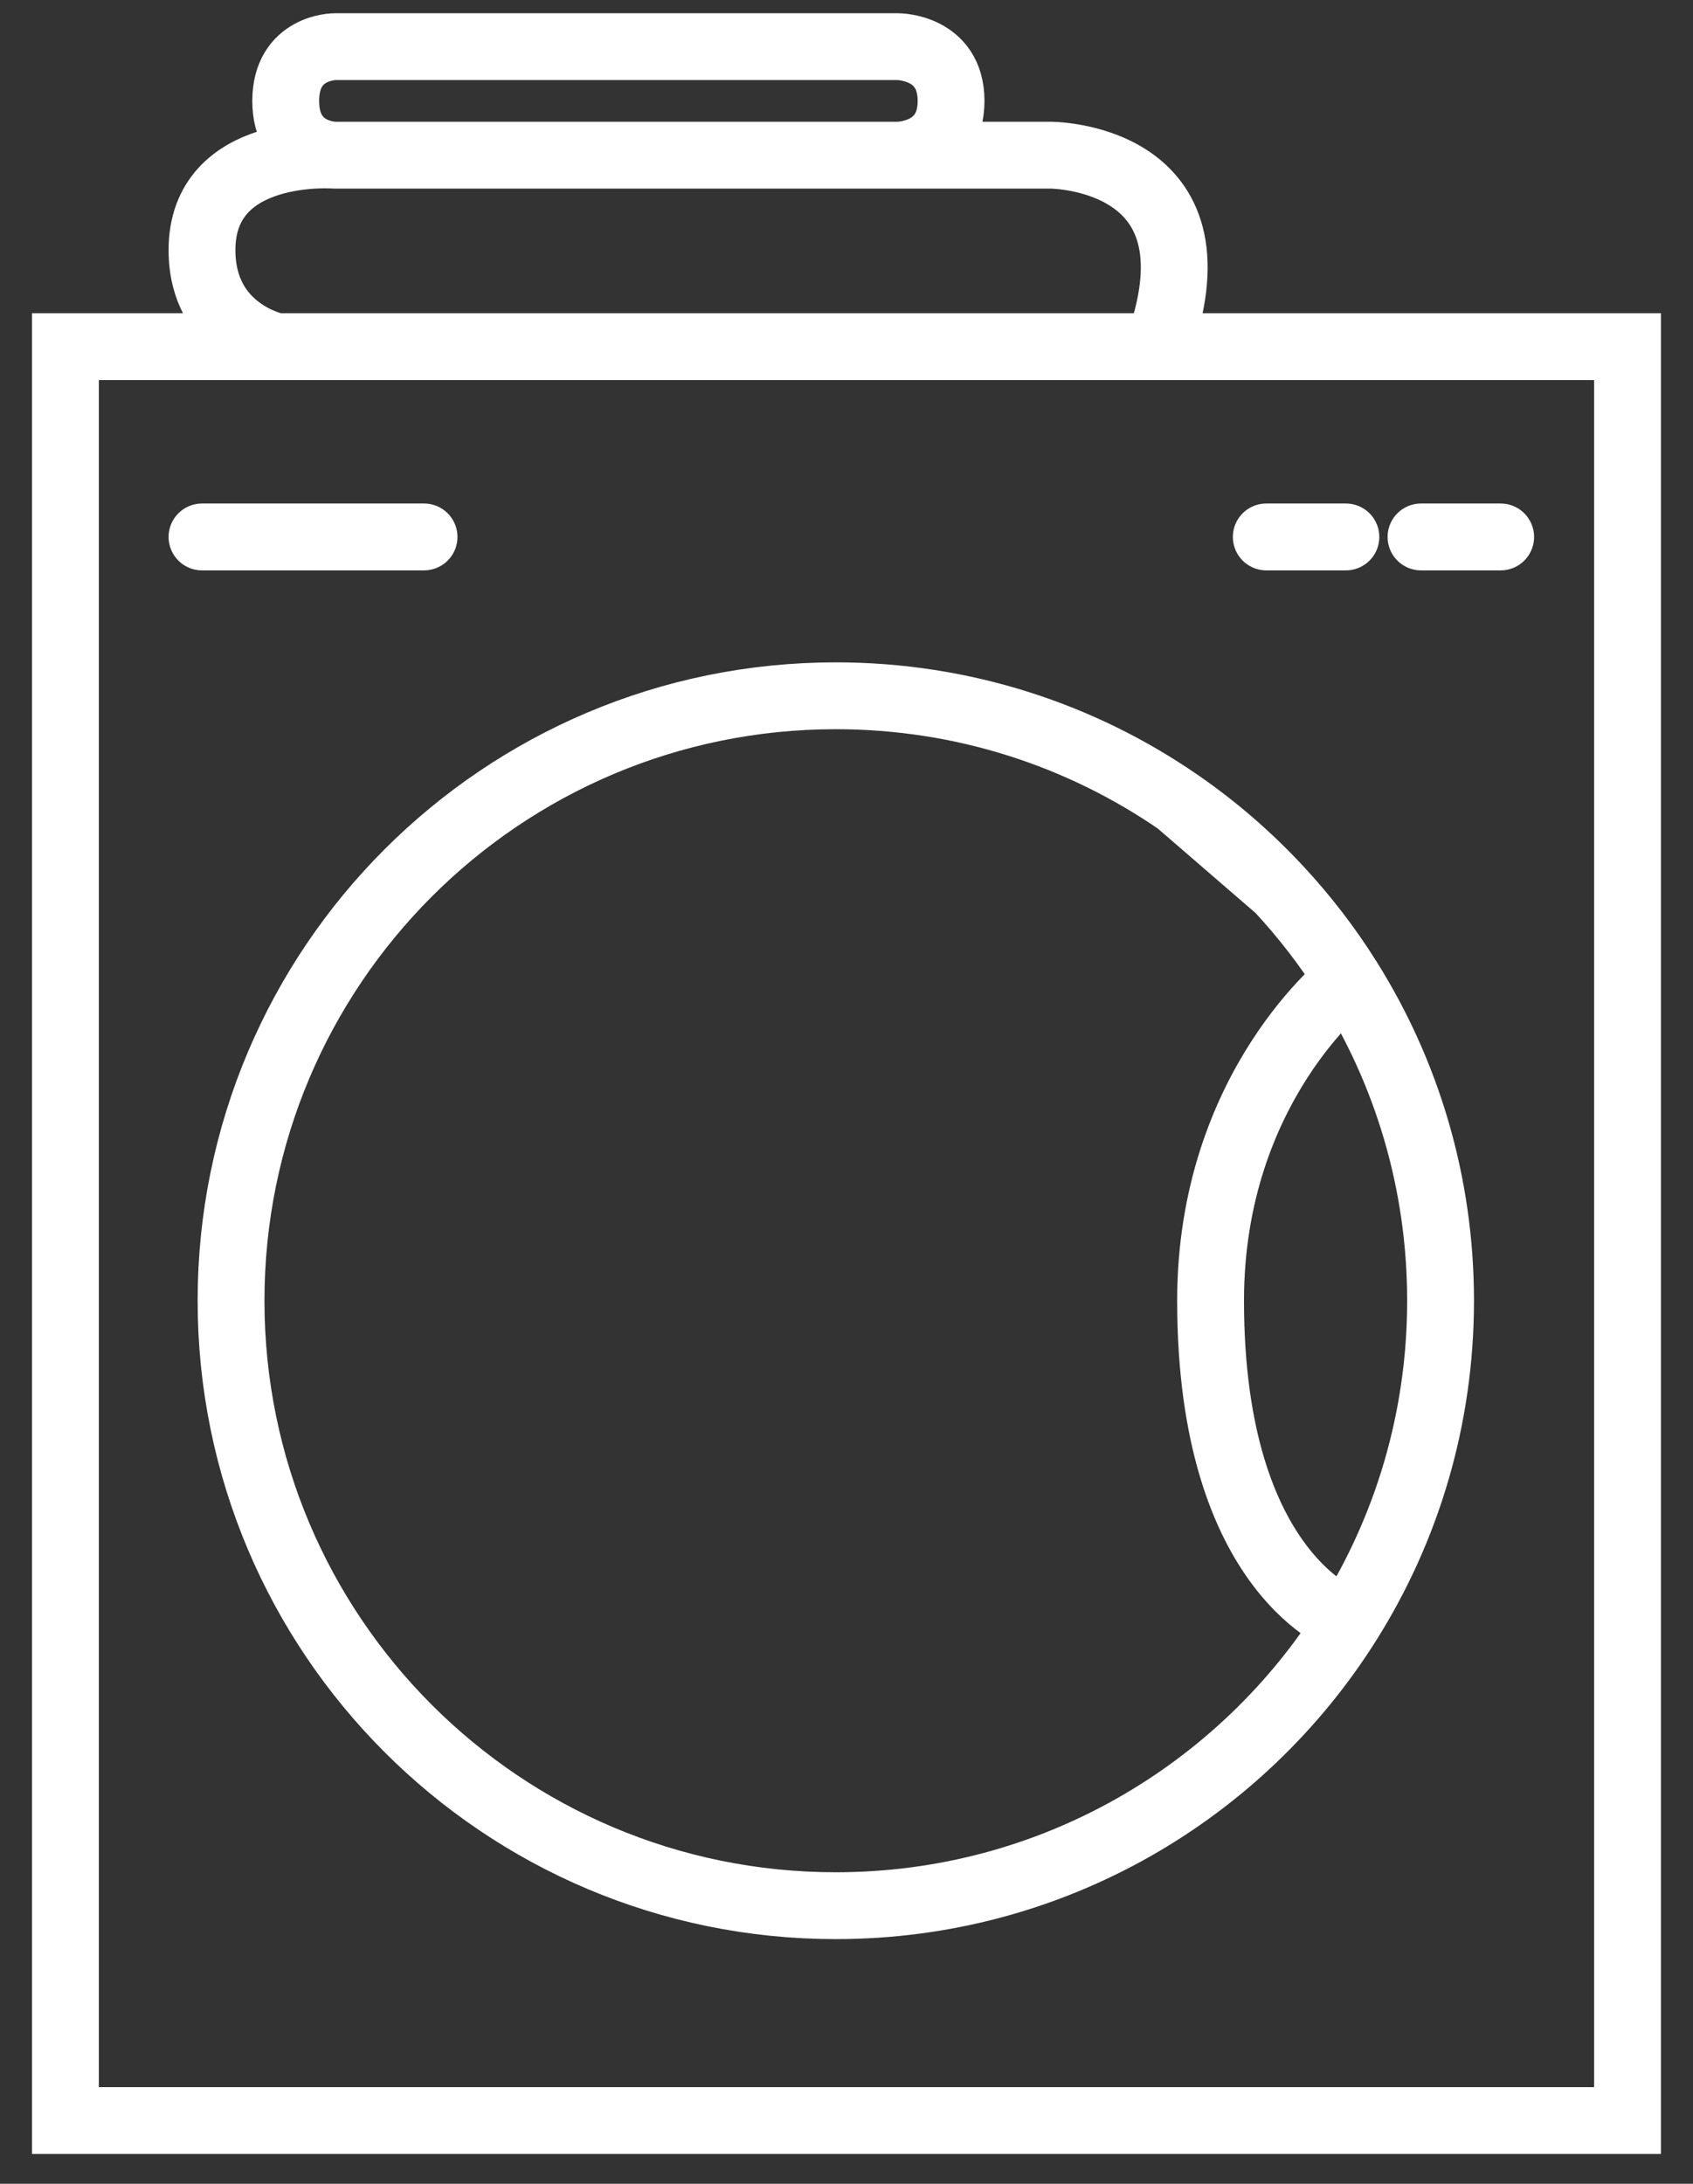 <svg width="38" height="49" viewBox="0 0 38 49" fill="none" xmlns="http://www.w3.org/2000/svg">
<rect x="0" y="0" width="38" height="49" fill="#333333" stroke="none"/>
<path d="M4.534 12.048C4.534 12.048 4.785 12.048 9.518 12.048M28.422 12.048H30.209M33.683 12.048H31.895M6.207 7.778C6.207 7.778 4.534 7.451 4.534 5.612C4.534 3.25 7.513 3.482 7.513 3.482M7.513 3.482H20.156M7.513 3.482C7.513 3.482 6.413 3.482 6.413 2.265C6.413 1.047 7.513 1.047 7.513 1.047H20.156C20.156 1.047 21.347 1.047 21.347 2.265C21.347 3.482 20.156 3.482 20.156 3.482M20.156 3.482H23.583C23.583 3.482 27.358 3.482 26.099 7.481M1.469 47.581L1.469 7.778H36.53L36.53 47.581H1.469Z" stroke="white" stroke-width="1.5" stroke-linecap="round"/>
<path d="M30.264 21.978C31.576 24.067 32.334 26.538 32.334 29.186C32.334 31.834 31.576 34.305 30.264 36.394M30.264 21.978C30.264 21.978 27.172 24.357 27.172 29.186C27.172 35.39 30.264 36.394 30.264 36.394M30.264 21.978C29.809 21.252 29.286 20.573 28.705 19.948M30.264 36.394C27.863 40.218 23.609 42.76 18.76 42.76C11.263 42.76 5.186 36.682 5.186 29.186C5.186 21.689 11.263 15.612 18.76 15.612C21.614 15.612 24.262 16.492 26.447 17.997M26.447 17.997C27.27 18.563 28.027 19.218 28.705 19.948M26.447 17.997L28.705 19.948" stroke="white" stroke-width="1.5"/>
</svg>
